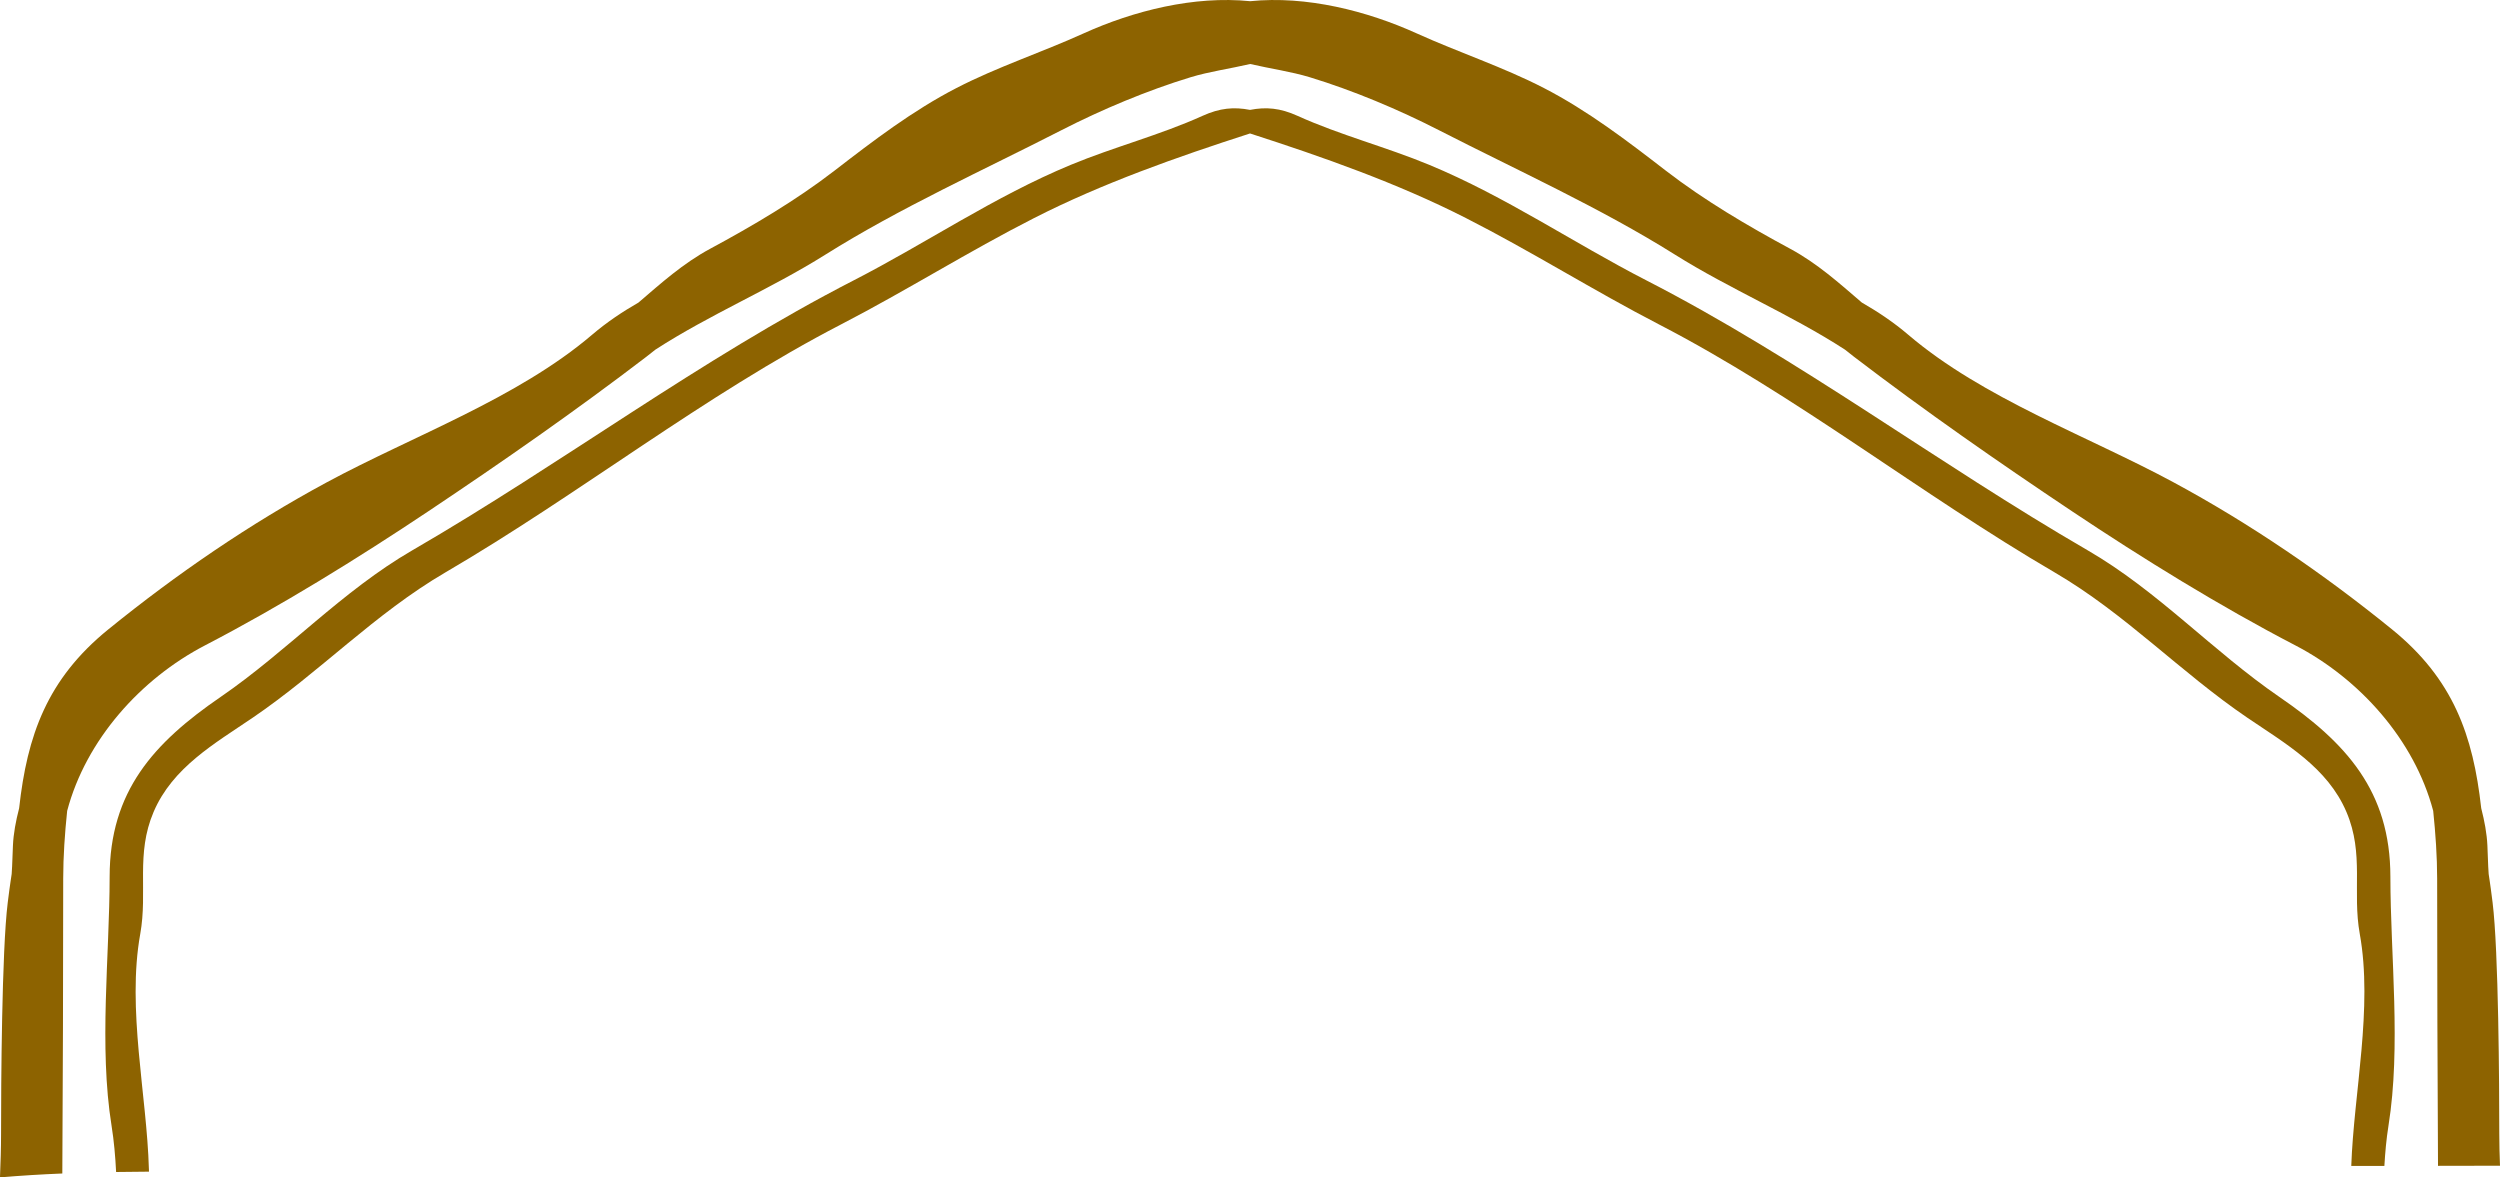 <svg version="1.1" id="图层_1" x="0px" y="0px" width="284.744px" height="134.101px" viewBox="0 0 284.744 134.101" enable-background="new 0 0 284.744 134.101" xml:space="preserve" xmlns="http://www.w3.org/2000/svg" xmlns:xlink="http://www.w3.org/1999/xlink" xmlns:xml="http://www.w3.org/XML/1998/namespace">
  <g>
    <path fill="#8D6300" d="M7.098,133.658c0.069-10.53,0.095-23.063,0.101-33.598c0.002-2.52,0.182-5.12,0.451-7.705
		c2.139-8.082,8.367-15.037,15.703-18.849c8.616-4.475,17.388-9.9,25.453-15.286c8.451-5.646,16.738-11.414,24.813-17.587
		c0.349-0.266,0.691-0.537,1.029-0.81c6.173-4,13.102-6.89,19.355-10.816c8.508-5.341,17.975-9.61,26.914-14.189
		c4.58-2.346,9.771-4.525,14.701-6.024c2.115-0.643,4.502-0.975,6.775-1.505c2.272,0.53,4.657,0.862,6.775,1.505
		c4.928,1.499,10.119,3.679,14.699,6.024c8.939,4.579,18.406,8.849,26.915,14.189c6.255,3.927,13.183,6.816,19.354,10.816
		c0.34,0.272,0.682,0.544,1.028,0.81c8.076,6.173,16.362,11.94,24.814,17.587c8.066,5.386,16.835,10.812,25.452,15.286
		c7.336,3.812,13.564,10.767,15.704,18.849c0.268,2.585,0.448,5.186,0.45,7.705c0.006,10.244,0.033,22.484,0.098,32.726
		c0.796-0.004,1.592-0.004,2.387-0.005c1.558-0.002,3.115-0.003,4.673-0.008c-0.046-1.212-0.081-2.418-0.081-3.601
		c0-5.51-0.08-20.901-0.762-26.377c-0.611-4.93-0.383-1.574-0.592-6.495c-0.059-1.347-0.327-2.786-0.703-4.244
		c-0.919-8.287-3.181-14.711-10.171-20.381c-7.782-6.309-16.067-11.988-24.886-16.748c-9.773-5.273-21.7-9.552-30.197-16.795
		c-1.717-1.464-3.475-2.626-5.292-3.672c-2.578-2.212-5.077-4.464-8.153-6.122c-4.86-2.619-9.789-5.521-14.166-8.896
		c-4.433-3.421-8.895-6.835-13.891-9.415c-4.678-2.414-9.689-4.048-14.473-6.217c-5.694-2.58-12.594-4.322-18.984-3.674
		c-6.393-0.648-13.291,1.094-18.986,3.674c-4.783,2.169-9.794,3.803-14.471,6.217c-4.996,2.58-9.46,5.994-13.893,9.415
		c-4.377,3.376-9.305,6.277-14.165,8.896c-3.075,1.658-5.574,3.91-8.155,6.122c-1.816,1.046-3.574,2.208-5.29,3.672
		c-8.497,7.243-20.424,11.521-30.198,16.795c-8.819,4.76-17.104,10.439-24.885,16.748c-6.992,5.67-9.254,12.094-10.17,20.381
		c-0.379,1.458-0.646,2.897-0.705,4.244c-0.208,4.921,0.021,1.565-0.592,6.495c-0.682,5.476-0.762,20.867-0.761,26.377
		c0,1.612-0.055,3.265-0.123,4.929C2.355,133.9,4.722,133.755,7.098,133.658z" class="color c1"/>
    <path fill="#8D6300" d="M13.224,133.488c1.249-0.019,2.496-0.034,3.744-0.039c-0.003-0.098-0.006-0.192-0.009-0.288
		c-0.235-8.44-2.52-18.249-0.986-26.782c0.868-4.835-0.526-9.097,1.517-13.891c2.162-5.078,6.936-7.784,11.285-10.738
		c7.622-5.178,13.896-11.846,21.951-16.552c15.262-8.909,29.419-20.15,45.091-28.26c7.436-3.847,14.486-8.296,21.968-12.104
		c7.805-3.974,16.264-6.946,24.588-9.634c8.324,2.688,16.783,5.66,24.588,9.634c7.483,3.808,14.532,8.257,21.969,12.104
		c15.672,8.109,29.828,19.351,45.09,28.26c8.058,4.706,14.33,11.374,21.951,16.552c4.352,2.954,9.125,5.66,11.285,10.738
		c2.043,4.794,0.646,9.056,1.517,13.891c1.511,8.41-0.683,18.116-0.97,26.419c1.256-0.002,2.514-0.003,3.771-0.004
		c0.091-1.529,0.221-3.055,0.465-4.571c1.45-9.051,0.225-19.332,0.219-28.374c-0.006-9.734-5.032-15.252-12.643-20.47
		c-7.59-5.206-13.818-12.057-21.851-16.709c-16.974-9.832-32.808-21.781-50.243-30.734c-8.33-4.278-16.014-9.546-24.74-13.163
		c-4.93-2.045-10.154-3.385-15.004-5.582c-1.976-0.895-3.578-1.028-5.404-0.675c-1.825-0.354-3.428-0.22-5.402,0.675
		c-4.85,2.197-10.076,3.537-15.006,5.582c-8.727,3.617-16.409,8.885-24.739,13.163C79.788,40.888,63.956,52.837,46.98,62.669
		C38.947,67.322,32.72,74.172,25.13,79.378c-7.609,5.218-12.637,10.735-12.642,20.47c-0.007,9.042-1.231,19.323,0.219,28.374
		C12.985,129.97,13.138,131.726,13.224,133.488z" class="color c1"/>
  </g>
</svg>